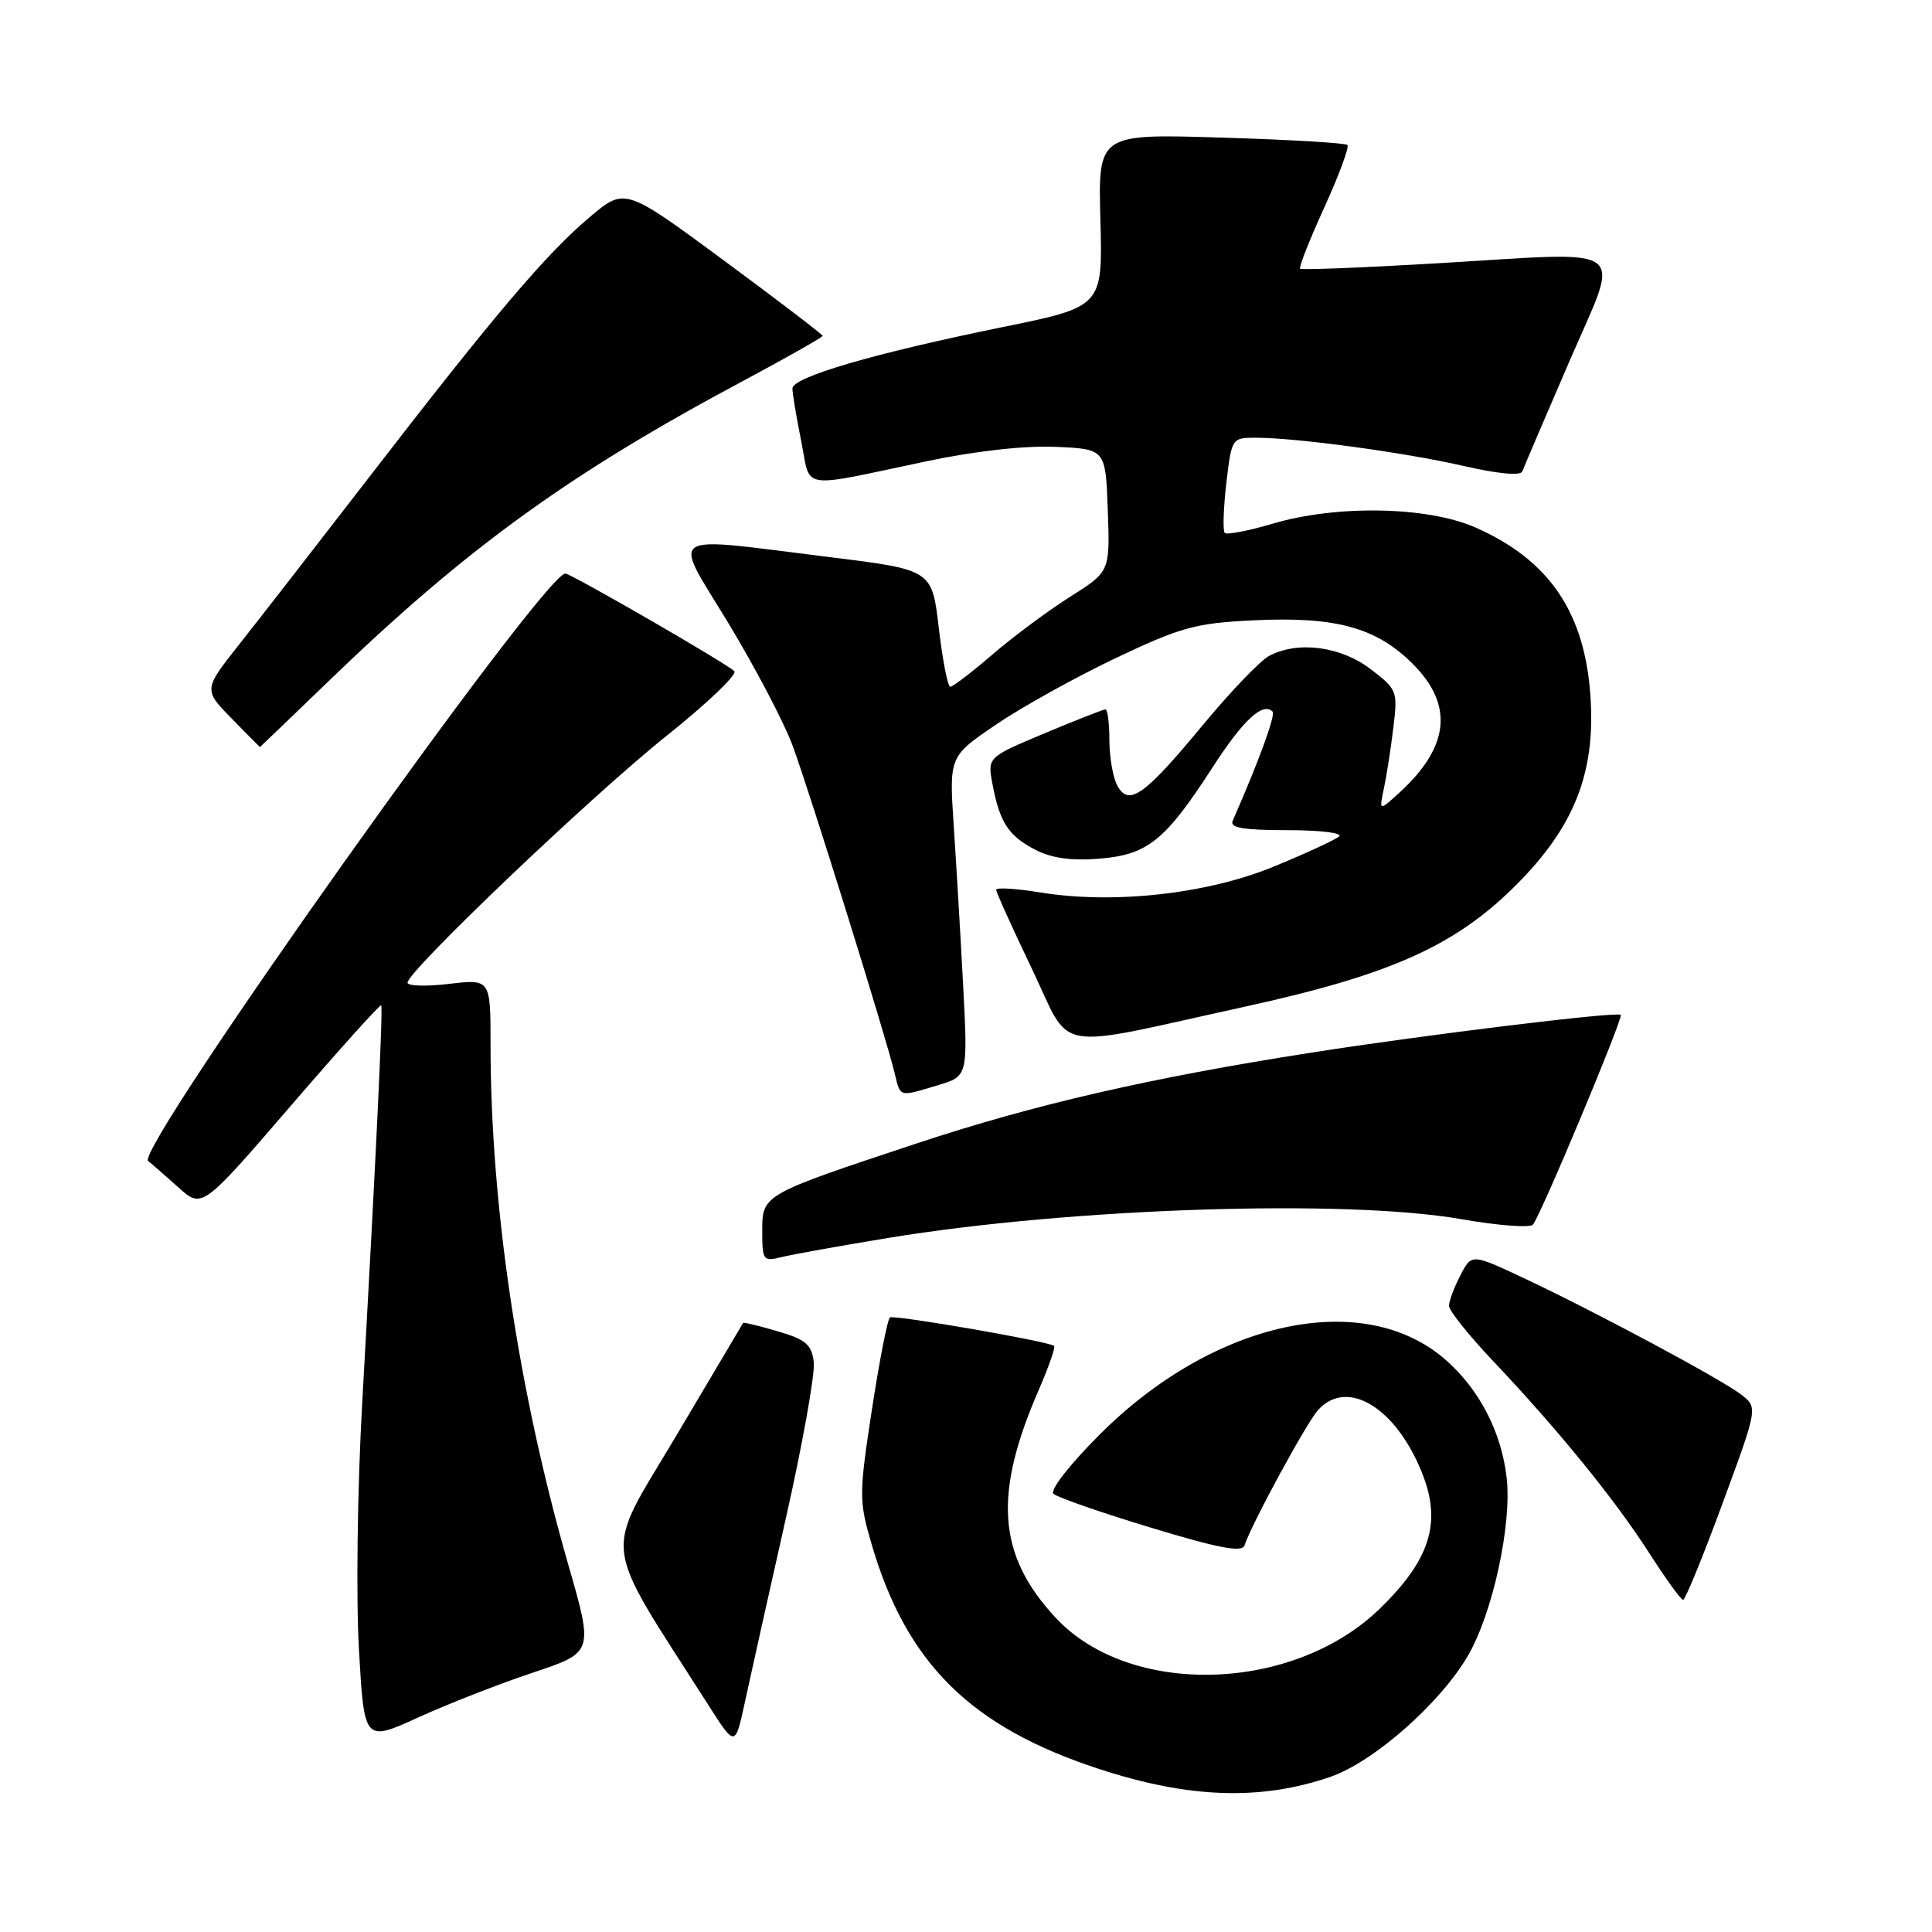 <?xml version="1.0" encoding="UTF-8" standalone="no"?>
<!DOCTYPE svg PUBLIC "-//W3C//DTD SVG 1.1//EN" "http://www.w3.org/Graphics/SVG/1.1/DTD/svg11.dtd" >
<svg xmlns="http://www.w3.org/2000/svg" xmlns:xlink="http://www.w3.org/1999/xlink" version="1.1" viewBox="0 0 256 256">
 <g >
 <path fill="currentColor"
d=" M 176.29 235.44 C 182.01 233.46 190.78 225.75 194.48 219.44 C 197.77 213.83 200.35 202.02 199.64 195.82 C 198.96 189.78 196.03 184.11 191.57 180.20 C 180.72 170.67 160.85 174.95 145.75 190.05 C 141.71 194.09 139.08 197.46 139.60 197.94 C 140.09 198.41 145.90 200.42 152.49 202.42 C 161.48 205.15 164.59 205.74 164.90 204.78 C 165.86 201.89 173.11 188.54 174.65 186.84 C 178.57 182.50 185.17 186.63 188.58 195.56 C 190.99 201.89 189.41 206.76 182.86 213.13 C 171.37 224.32 149.69 224.93 139.86 214.34 C 132.17 206.05 131.59 198.03 137.67 184.10 C 138.96 181.12 139.87 178.53 139.67 178.34 C 139.10 177.77 118.56 174.20 117.93 174.57 C 117.61 174.75 116.54 180.22 115.54 186.73 C 113.82 197.98 113.81 198.84 115.46 204.50 C 120.07 220.37 128.59 228.82 145.58 234.38 C 157.53 238.30 167.04 238.62 176.29 235.44 Z  M 70.62 221.63 C 78.65 218.95 78.65 218.95 75.28 207.26 C 68.67 184.24 65.00 159.69 65.00 138.44 C 65.00 129.72 65.00 129.72 59.50 130.37 C 56.48 130.73 54.00 130.65 54.00 130.21 C 54.00 128.68 78.49 105.34 88.30 97.52 C 93.69 93.22 97.74 89.35 97.30 88.93 C 96.20 87.86 75.65 76.00 74.91 76.00 C 72.04 76.00 17.78 152.40 19.63 153.84 C 20.11 154.21 21.91 155.79 23.64 157.34 C 26.78 160.16 26.78 160.16 38.52 146.54 C 44.97 139.05 50.37 133.05 50.51 133.21 C 50.77 133.52 49.82 153.40 47.97 186.35 C 47.36 197.27 47.17 211.74 47.56 218.52 C 48.26 230.83 48.26 230.83 55.42 227.57 C 59.37 225.77 66.20 223.10 70.62 221.63 Z  M 104.08 201.40 C 106.33 191.45 108.01 182.05 107.83 180.51 C 107.55 178.15 106.79 177.50 103.04 176.40 C 100.59 175.68 98.53 175.18 98.47 175.29 C 98.41 175.41 94.41 182.15 89.59 190.27 C 79.88 206.62 79.49 203.41 93.91 226.00 C 97.42 231.50 97.42 231.50 98.71 225.50 C 99.42 222.20 101.84 211.36 104.08 201.40 Z  M 228.23 199.25 C 232.93 186.50 232.93 186.50 230.72 184.79 C 228.03 182.72 211.18 173.70 201.81 169.31 C 194.99 166.11 194.99 166.11 193.50 169.01 C 192.67 170.60 192.00 172.41 192.00 173.04 C 192.00 173.66 194.63 176.95 197.84 180.34 C 206.46 189.44 213.98 198.70 218.50 205.74 C 220.70 209.17 222.73 211.99 223.02 211.99 C 223.30 212.00 225.65 206.26 228.23 199.25 Z  M 117.78 164.02 C 141.90 160.06 178.25 158.87 193.53 161.53 C 198.37 162.38 202.68 162.72 203.11 162.28 C 204.02 161.37 215.15 134.80 214.76 134.47 C 214.21 134.02 188.95 137.10 173.82 139.47 C 152.46 142.80 137.02 146.35 121.50 151.50 C 100.98 158.30 101.00 158.29 101.00 163.12 C 101.00 167.00 101.13 167.18 103.53 166.58 C 104.92 166.23 111.33 165.08 117.78 164.02 Z  M 124.26 143.80 C 128.25 142.61 128.25 142.61 127.62 130.55 C 127.27 123.92 126.71 114.39 126.37 109.37 C 125.77 100.23 125.77 100.23 132.01 95.99 C 135.44 93.66 142.58 89.70 147.88 87.18 C 156.46 83.11 158.42 82.57 166.00 82.20 C 176.98 81.66 182.36 83.13 187.21 87.98 C 192.64 93.41 192.07 98.95 185.46 105.00 C 182.73 107.50 182.73 107.50 183.37 104.50 C 183.72 102.85 184.29 99.23 184.62 96.46 C 185.22 91.56 185.14 91.34 181.60 88.65 C 177.64 85.63 171.94 84.89 168.15 86.92 C 166.97 87.55 163.03 91.67 159.39 96.06 C 151.63 105.44 149.56 106.91 148.04 104.08 C 147.47 103.01 147.00 100.30 147.00 98.07 C 147.00 95.83 146.76 94.00 146.48 94.00 C 146.19 94.00 142.55 95.43 138.40 97.17 C 130.84 100.34 130.84 100.34 131.51 103.90 C 132.46 108.97 133.63 110.76 137.19 112.60 C 139.36 113.72 141.97 114.08 145.67 113.78 C 152.09 113.25 154.40 111.38 160.65 101.71 C 164.72 95.41 167.32 92.99 168.62 94.29 C 169.05 94.72 166.80 100.89 163.34 108.75 C 162.92 109.69 164.72 110.00 170.59 110.00 C 174.89 110.00 177.97 110.37 177.45 110.83 C 176.93 111.28 173.01 113.09 168.75 114.84 C 159.88 118.48 147.49 119.84 137.75 118.24 C 134.59 117.73 132.00 117.57 132.00 117.90 C 132.00 118.23 134.11 122.91 136.70 128.30 C 142.15 139.68 138.92 139.10 165.00 133.38 C 184.31 129.15 192.84 125.32 200.90 117.26 C 208.55 109.61 211.39 102.49 210.76 92.50 C 210.05 81.22 205.35 74.25 195.52 69.90 C 189.18 67.10 177.15 66.87 168.64 69.39 C 165.42 70.34 162.56 70.89 162.29 70.62 C 162.01 70.35 162.11 67.40 162.49 64.06 C 163.19 58.07 163.23 58.00 166.37 58.00 C 171.76 58.00 186.12 59.95 193.93 61.74 C 198.45 62.78 201.49 63.07 201.71 62.47 C 201.91 61.94 204.69 55.42 207.90 48.00 C 214.80 32.00 216.62 33.35 190.25 34.90 C 180.55 35.47 172.46 35.79 172.27 35.60 C 172.08 35.42 173.53 31.76 175.48 27.48 C 177.43 23.20 178.81 19.47 178.54 19.21 C 178.27 18.94 170.73 18.50 161.78 18.23 C 145.50 17.73 145.50 17.73 145.81 29.18 C 146.11 40.64 146.11 40.64 132.81 43.35 C 115.75 46.83 105.00 49.97 105.00 51.48 C 105.00 52.13 105.52 55.26 106.16 58.42 C 107.48 65.03 105.61 64.73 122.87 61.10 C 129.24 59.76 135.79 59.03 139.87 59.21 C 146.50 59.50 146.50 59.50 146.79 67.62 C 147.08 75.74 147.08 75.74 141.79 79.08 C 138.88 80.92 134.26 84.35 131.52 86.71 C 128.78 89.07 126.26 91.00 125.92 91.00 C 125.58 91.00 124.90 87.51 124.40 83.25 C 123.50 75.50 123.50 75.50 110.00 73.83 C 87.74 71.07 89.04 70.23 96.49 82.53 C 100.00 88.32 103.83 95.61 105.00 98.73 C 107.15 104.48 117.34 137.19 118.56 142.25 C 119.32 145.43 119.07 145.36 124.26 143.80 Z  M 43.56 90.24 C 61.74 72.69 75.32 62.84 98.25 50.59 C 104.16 47.43 109.00 44.69 109.00 44.50 C 109.00 44.32 103.11 39.82 95.90 34.50 C 82.80 24.84 82.80 24.84 78.15 28.76 C 72.40 33.60 65.48 41.76 49.16 62.91 C 42.20 71.93 34.35 82.03 31.73 85.34 C 26.96 91.38 26.96 91.38 30.68 95.19 C 32.73 97.28 34.43 99.00 34.45 98.99 C 34.48 98.98 38.57 95.05 43.56 90.24 Z "/>
</g>
</svg>
